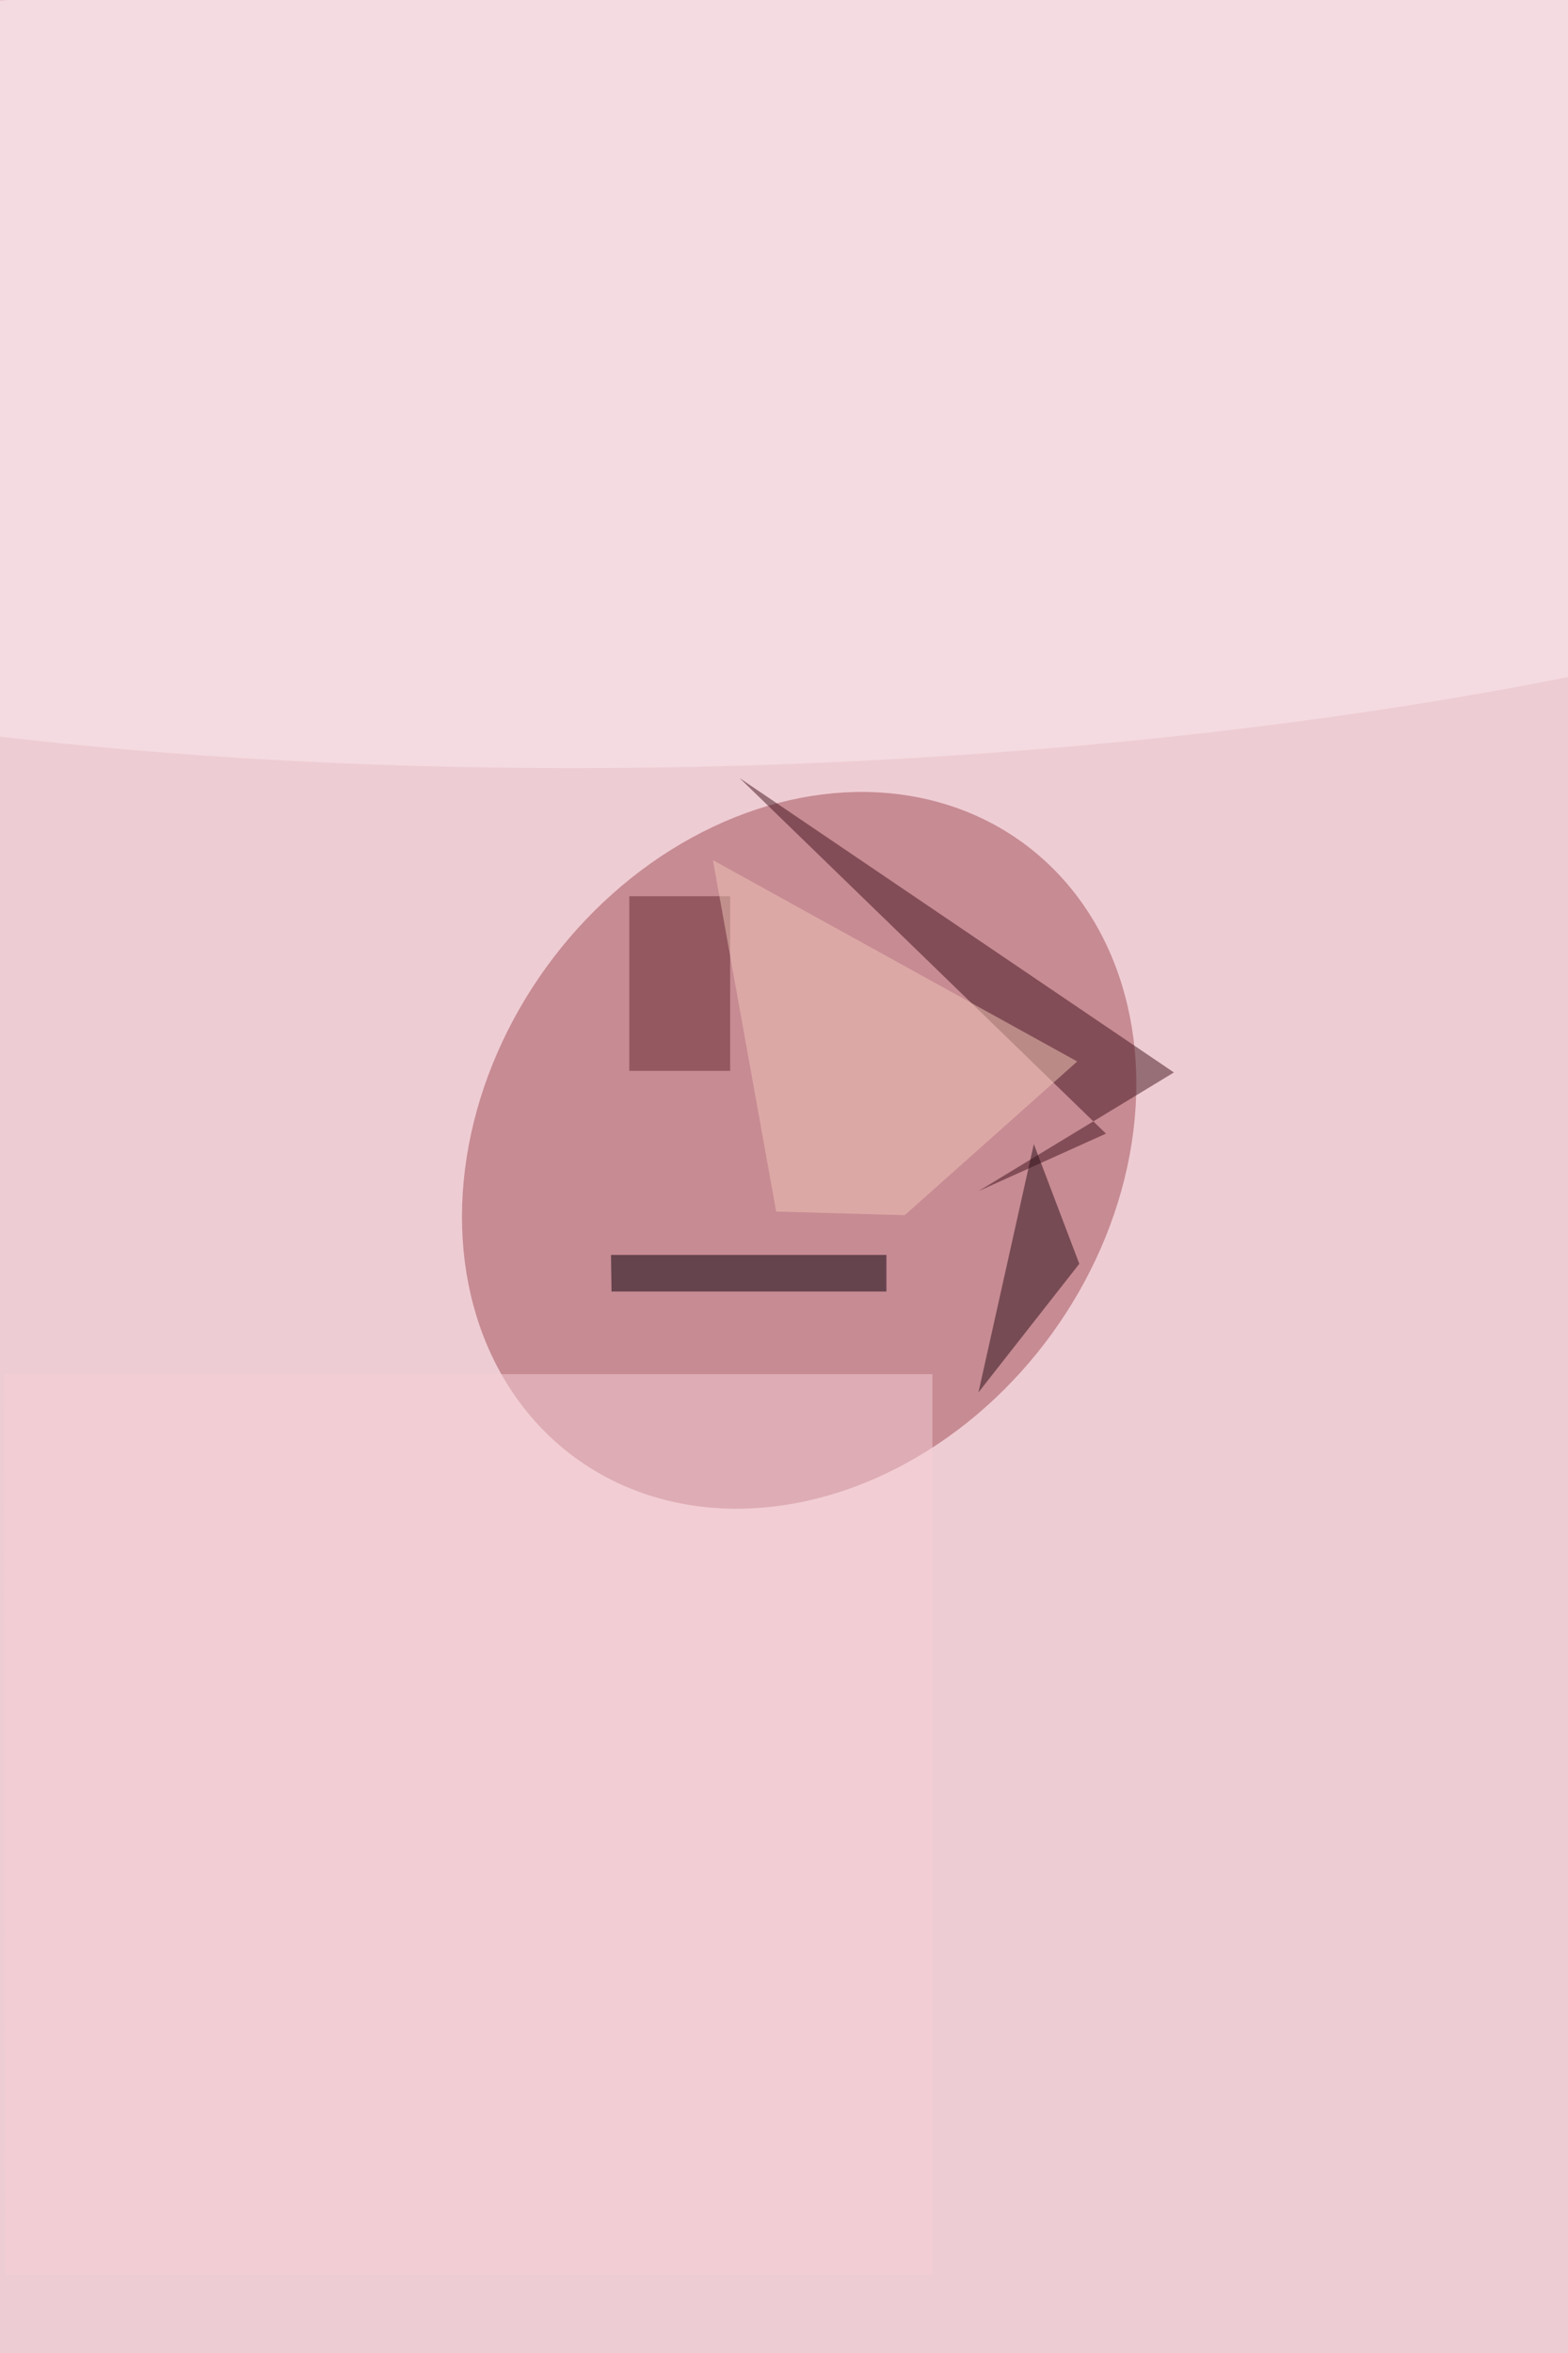 <svg xmlns='http://www.w3.org/2000/svg' viewBox='0 0 300 450'><defs/><filter id='prefix__a'><feGaussianBlur stdDeviation='12'/></filter><rect width='100%' height='100%' fill='#eeccd3'/><g fill-opacity='.5' filter='url(#prefix__a)'><ellipse fill='#a14b54' rx='1' ry='1' transform='matrix(-42.698 58.896 -48.357 -35.057 152.9 220)'/><ellipse fill='#faeaf1' rx='1' ry='1' transform='rotate(-91.8 103 -35.4) scale(79.957 297.07)'/><path fill='#40121d' d='M224.6 205.1l-37.4 22.7 24.4-11-70.1-68z'/><path fill='#07000a' d='M116.9 240h52.7v7H117z'/><path fill='#60292e' d='M120.4 171.4h19.3v33.4h-19.3z'/><path fill='#f6d0d7' d='M.9 262.8h177.5V435H1z'/><path fill='#290f16' d='M187.2 266.3l10.6-47.5 8.7 22.9z'/><path fill='#f2c8b9' d='M173.1 232.4l33-29.4-69.7-38.5 12.1 67.2z'/></g></svg>